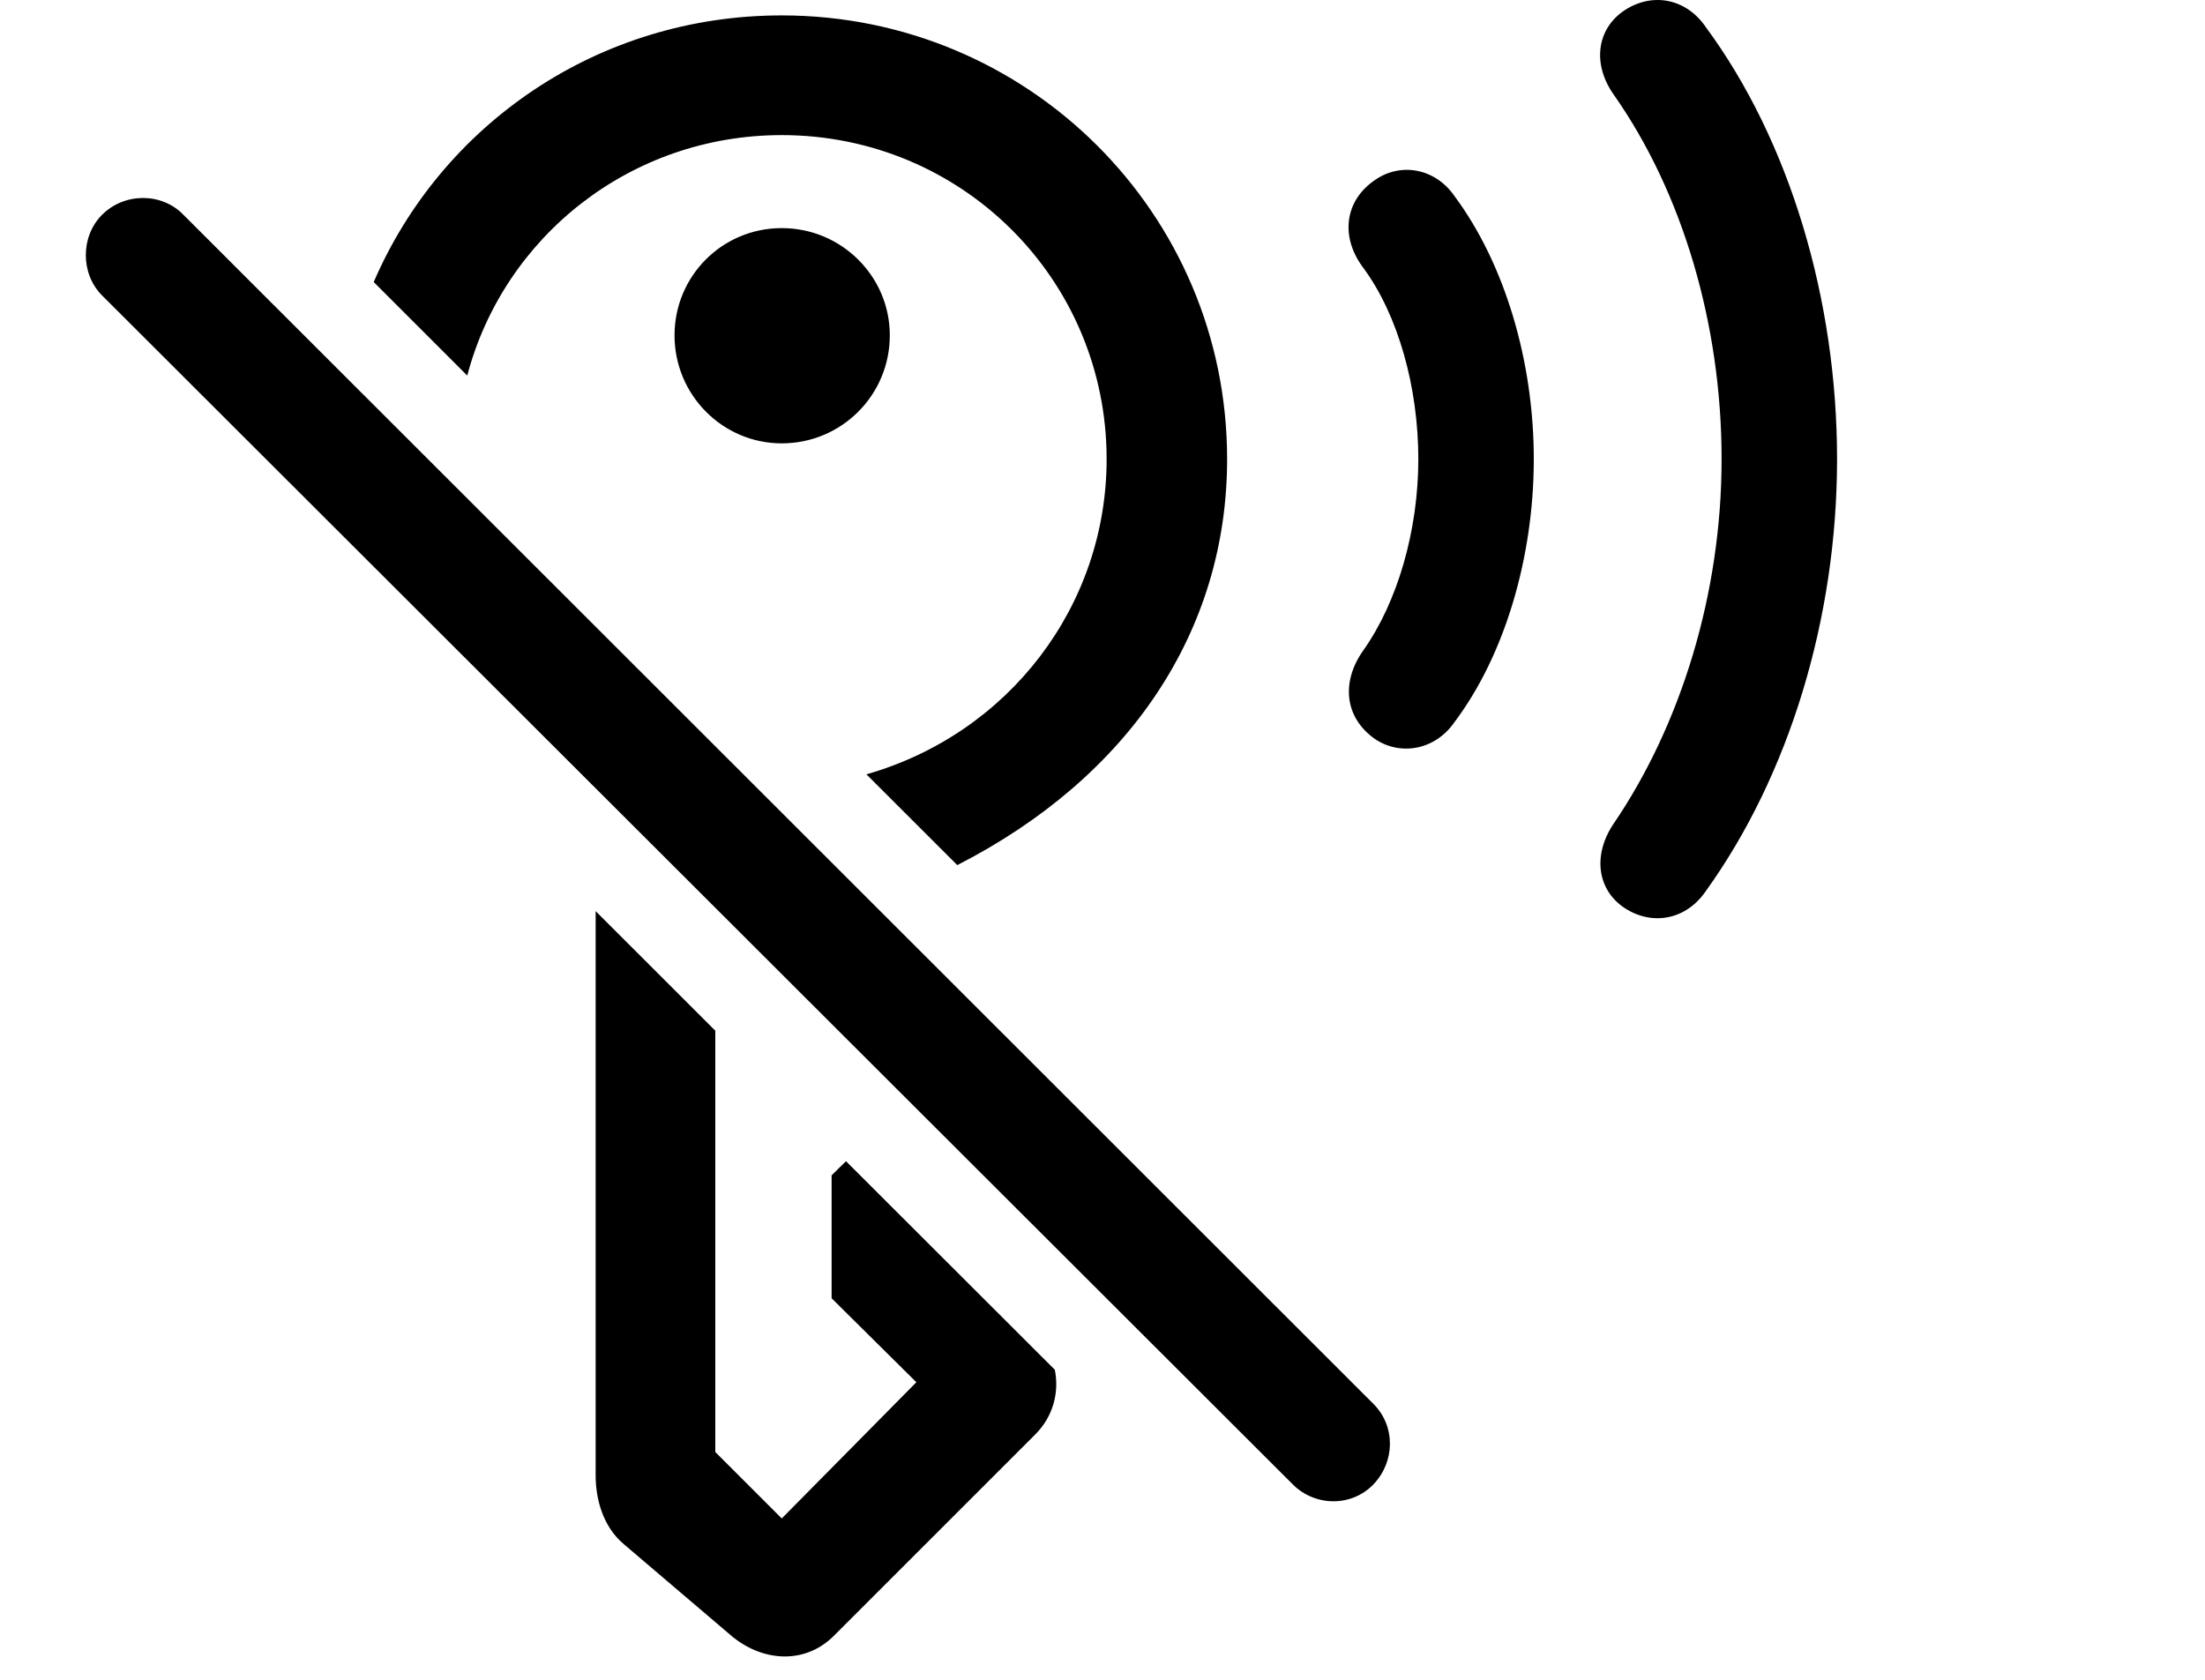 <svg version="1.1" xmlns="http://www.w3.org/2000/svg" xmlns:xlink="http://www.w3.org/1999/xlink" width="25.913" height="19.747" viewBox="0 0 25.913 19.747">
 <g>
  <rect height="19.747" opacity="0" width="25.913" x="0" y="0"/>
  <path d="M8.406 12.114L8.406 17.066L9.187 17.847L10.769 16.246L9.773 15.259L9.773 13.814L9.942 13.648L12.396 16.099C12.45 16.364 12.377 16.65 12.165 16.861L9.802 19.224C9.451 19.576 8.943 19.527 8.582 19.215L7.332 18.15C7.087 17.945 7 17.623 7 17.34L7 10.709ZM20.046 0.318C21.033 1.656 21.589 3.521 21.589 5.396C21.589 7.271 21.023 9.117 20.046 10.474C19.812 10.816 19.412 10.884 19.089 10.67C18.767 10.455 18.718 10.045 18.962 9.683C19.753 8.521 20.232 6.978 20.232 5.396C20.232 3.814 19.773 2.261 18.962 1.109C18.709 0.748 18.767 0.338 19.089 0.123C19.412-0.092 19.812-0.024 20.046 0.318ZM14.421 5.396C14.421 7.413 13.275 9.132 11.25 10.168L10.182 9.101C11.858 8.622 13.005 7.12 13.005 5.396C13.005 3.287 11.306 1.588 9.187 1.588C7.41 1.588 5.922 2.782 5.491 4.414L4.392 3.315C5.19 1.463 7.029 0.181 9.187 0.181C12.078 0.181 14.421 2.506 14.421 5.396ZM17.097 2.31C17.683 3.101 18.025 4.244 18.025 5.396C18.025 6.549 17.683 7.701 17.097 8.482C16.863 8.824 16.453 8.883 16.16 8.687C15.798 8.433 15.759 8.013 16.023 7.642C16.423 7.076 16.668 6.236 16.668 5.396C16.668 4.556 16.433 3.707 16.023 3.15C15.749 2.789 15.798 2.359 16.16 2.115C16.453 1.91 16.863 1.968 17.097 2.31ZM10.457 3.941C10.457 4.644 9.89 5.211 9.187 5.211C8.494 5.211 7.927 4.644 7.927 3.941C7.927 3.248 8.484 2.681 9.187 2.681C9.89 2.681 10.457 3.248 10.457 3.941Z" fill="currentColor"/>
  <path d="M1.199 3.472L15.193 17.447C15.457 17.711 15.886 17.711 16.14 17.447C16.394 17.183 16.404 16.763 16.14 16.5L2.156 2.525C1.902 2.261 1.462 2.261 1.199 2.525C0.945 2.779 0.945 3.218 1.199 3.472Z" fill="currentColor"/>
 </g>
</svg>
